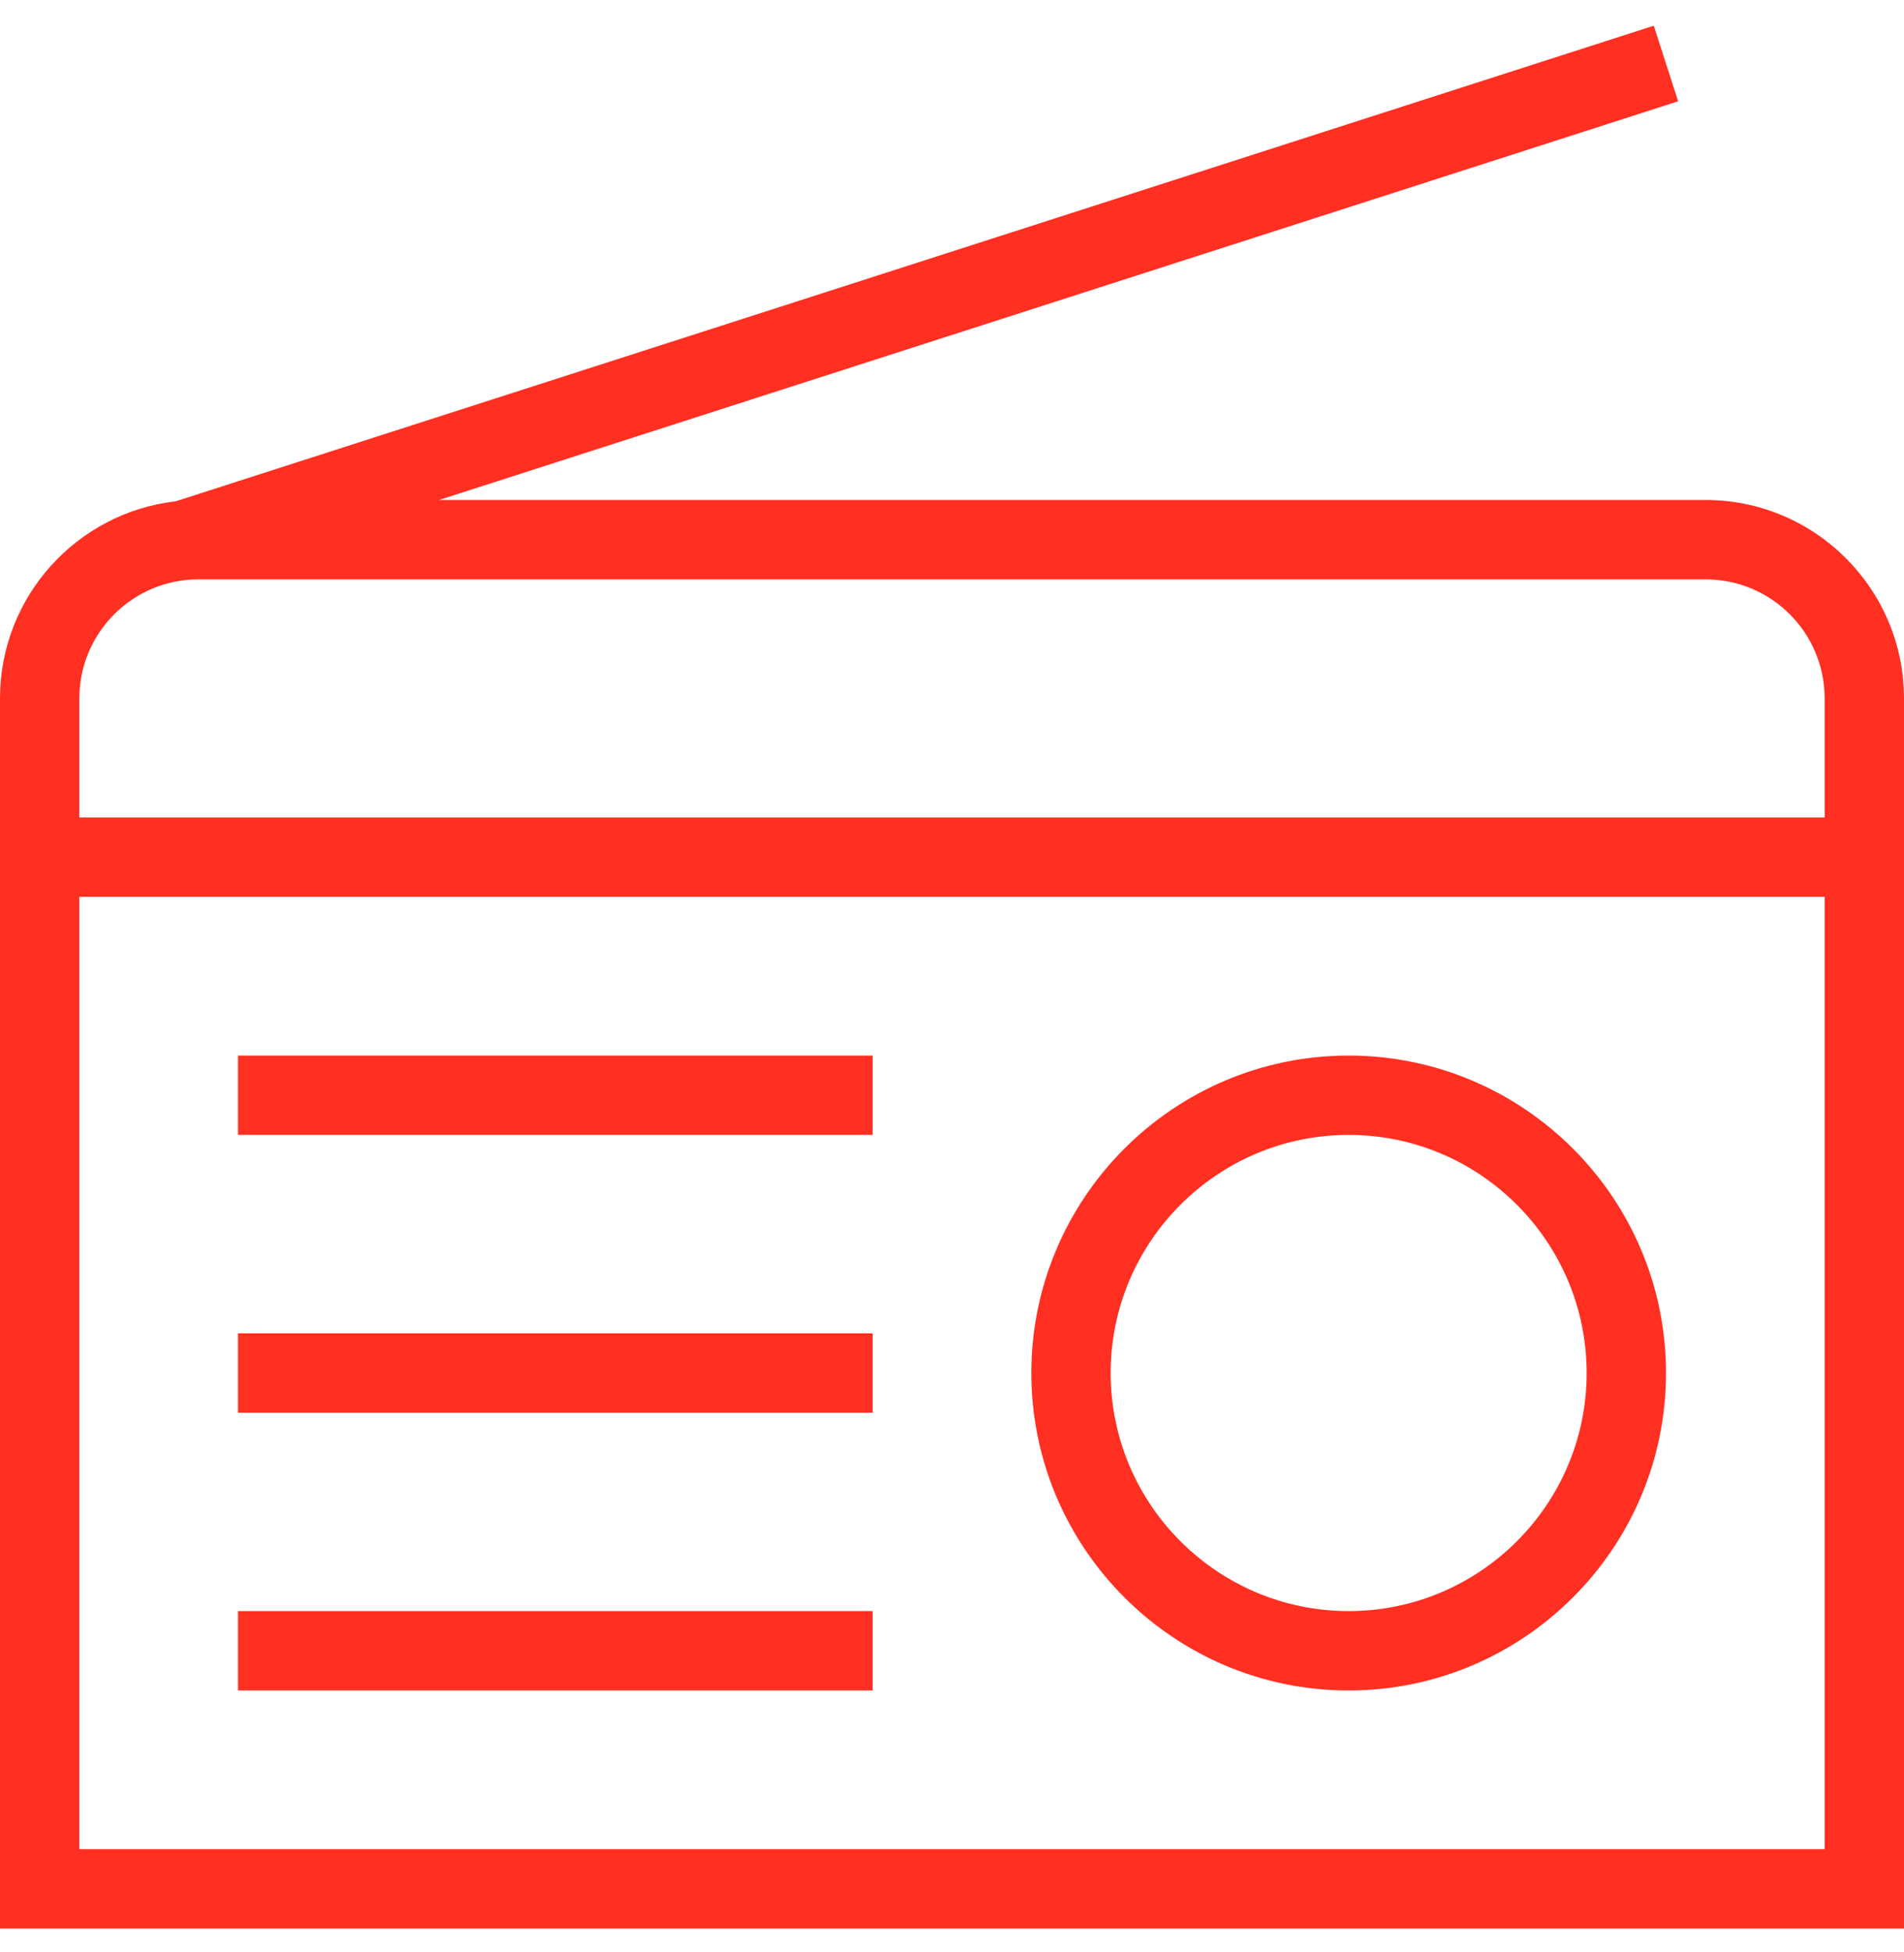 <svg width="40" height="41" viewBox="0 0 40 41" fill="none" xmlns="http://www.w3.org/2000/svg">
<g clip-path="url(#clip0_17_316)">
<path d="M35.833 10.5H9.223L35.255 2.127L34.743 0.54L3.69 10.528C1.615 10.765 0 12.53 0 14.667V40.5H40V14.667C40 12.37 38.132 10.5 35.833 10.5ZM4.167 12.167H35.833C37.213 12.167 38.333 13.287 38.333 14.667V17.167H1.667V14.667C1.667 13.287 2.787 12.167 4.167 12.167ZM1.667 38.833V18.833H38.333V38.833H1.667ZM5 22.167H18.333V23.833H5V22.167ZM5 33.833H18.333V35.5H5V33.833ZM5 28H18.333V29.667H5V28ZM28.333 22.167C24.657 22.167 21.667 25.157 21.667 28.833C21.667 32.51 24.657 35.5 28.333 35.5C32.01 35.5 35 32.51 35 28.833C35 25.157 32.01 22.167 28.333 22.167ZM28.333 33.833C25.577 33.833 23.333 31.59 23.333 28.833C23.333 26.077 25.577 23.833 28.333 23.833C31.09 23.833 33.333 26.077 33.333 28.833C33.333 31.59 31.09 33.833 28.333 33.833Z" fill="#FF2F22"/>
</g>
<defs>
<clipPath id="clip0_17_316">
<rect width="40" height="40" fill="white" transform="translate(0 0.5)"/>
</clipPath>
</defs>
</svg>
